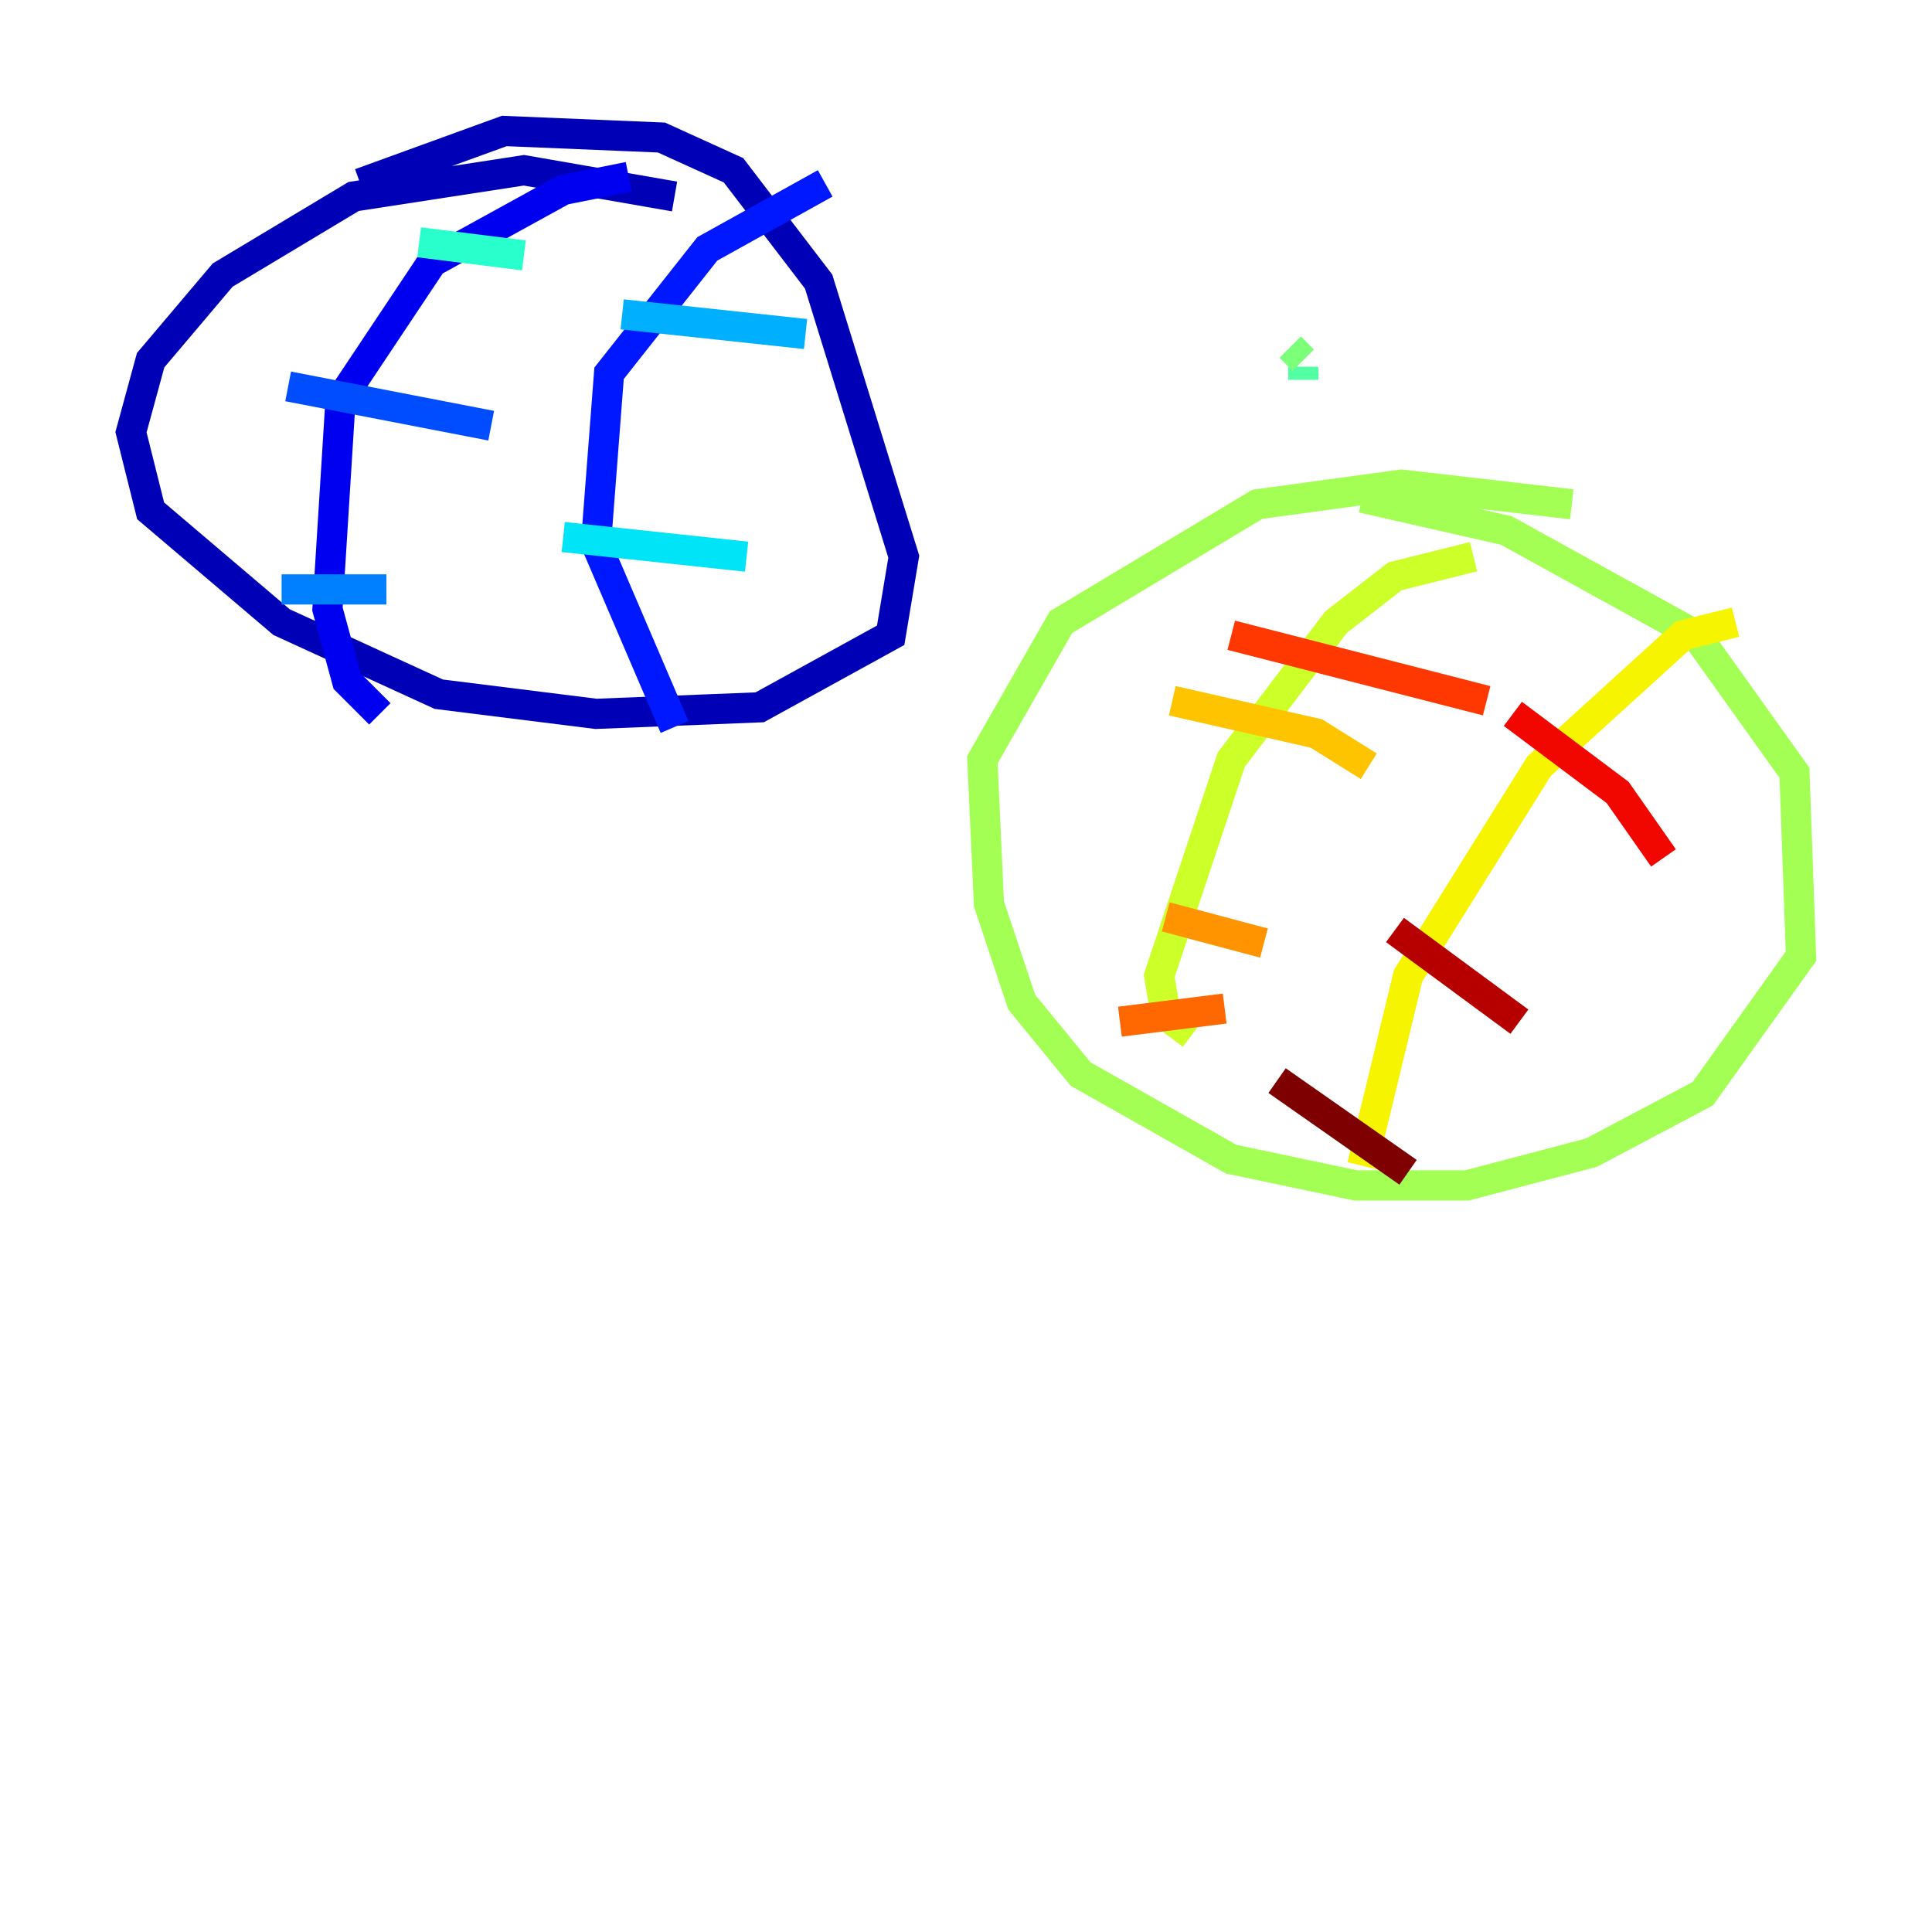 <?xml version="1.0" encoding="utf-8" ?>
<svg baseProfile="tiny" height="128" version="1.2" viewBox="0,0,128,128" width="128" xmlns="http://www.w3.org/2000/svg" xmlns:ev="http://www.w3.org/2001/xml-events" xmlns:xlink="http://www.w3.org/1999/xlink"><defs /><polyline fill="none" points="40.786,63.349 40.786,63.349" stroke="#00007f" stroke-width="2" /><polyline fill="none" points="44.691,13.017 34.712,11.281 23.43,13.017 14.752,18.224 9.98,23.864 8.678,28.637 9.98,33.844 18.658,41.22 29.071,45.993 39.485,47.295 50.332,46.861 59.01,42.088 59.878,36.881 54.237,18.658 48.597,11.281 43.824,9.112 33.41,8.678 23.864,12.149" stroke="#0000b6" stroke-width="2" /><polyline fill="none" points="41.654,11.715 37.315,12.583 28.637,17.356 22.563,26.468 21.695,40.352 22.997,45.125 25.166,47.295" stroke="#0000f1" stroke-width="2" /><polyline fill="none" points="54.671,12.149 46.861,16.488 40.352,24.732 39.485,36.014 44.691,48.163" stroke="#0018ff" stroke-width="2" /><polyline fill="none" points="19.091,25.6 32.542,28.203" stroke="#004cff" stroke-width="2" /><polyline fill="none" points="18.658,39.051 25.6,39.051" stroke="#0080ff" stroke-width="2" /><polyline fill="none" points="41.22,20.827 53.37,22.129" stroke="#00b0ff" stroke-width="2" /><polyline fill="none" points="37.315,35.58 49.464,36.881" stroke="#00e4f7" stroke-width="2" /><polyline fill="none" points="27.77,16.054 34.712,16.922" stroke="#29ffcd" stroke-width="2" /><polyline fill="none" points="86.346,25.166 86.346,24.298" stroke="#53ffa3" stroke-width="2" /><polyline fill="none" points="86.346,23.864 85.478,22.997" stroke="#7cff79" stroke-width="2" /><polyline fill="none" points="104.136,33.41 92.854,32.108 83.308,33.41 70.291,41.22 65.085,50.332 65.519,59.878 67.688,66.386 71.593,71.159 81.573,76.8 89.817,78.536 97.193,78.536 105.437,76.366 112.814,72.461 119.322,63.349 118.888,51.2 112.38,42.088 99.797,35.146 90.251,32.976" stroke="#a3ff53" stroke-width="2" /><polyline fill="none" points="97.627,36.881 92.42,38.183 88.515,41.22 81.573,50.332 76.8,64.651 77.234,67.254 78.969,68.556" stroke="#cdff29" stroke-width="2" /><polyline fill="none" points="114.983,41.22 111.512,42.088 101.966,50.766 93.288,64.651 90.251,77.234" stroke="#f7f400" stroke-width="2" /><polyline fill="none" points="77.668,46.427 87.214,48.597 90.685,50.766" stroke="#ffc400" stroke-width="2" /><polyline fill="none" points="77.234,60.746 83.742,62.481" stroke="#ff9400" stroke-width="2" /><polyline fill="none" points="74.197,67.688 81.139,66.82" stroke="#ff6700" stroke-width="2" /><polyline fill="none" points="81.573,42.088 98.495,46.427" stroke="#ff3700" stroke-width="2" /><polyline fill="none" points="100.231,47.295 107.173,52.502 110.21,56.841" stroke="#f10700" stroke-width="2" /><polyline fill="none" points="92.42,61.614 100.664,67.688" stroke="#b60000" stroke-width="2" /><polyline fill="none" points="84.61,71.593 93.288,77.668" stroke="#7f0000" stroke-width="2" /></svg>